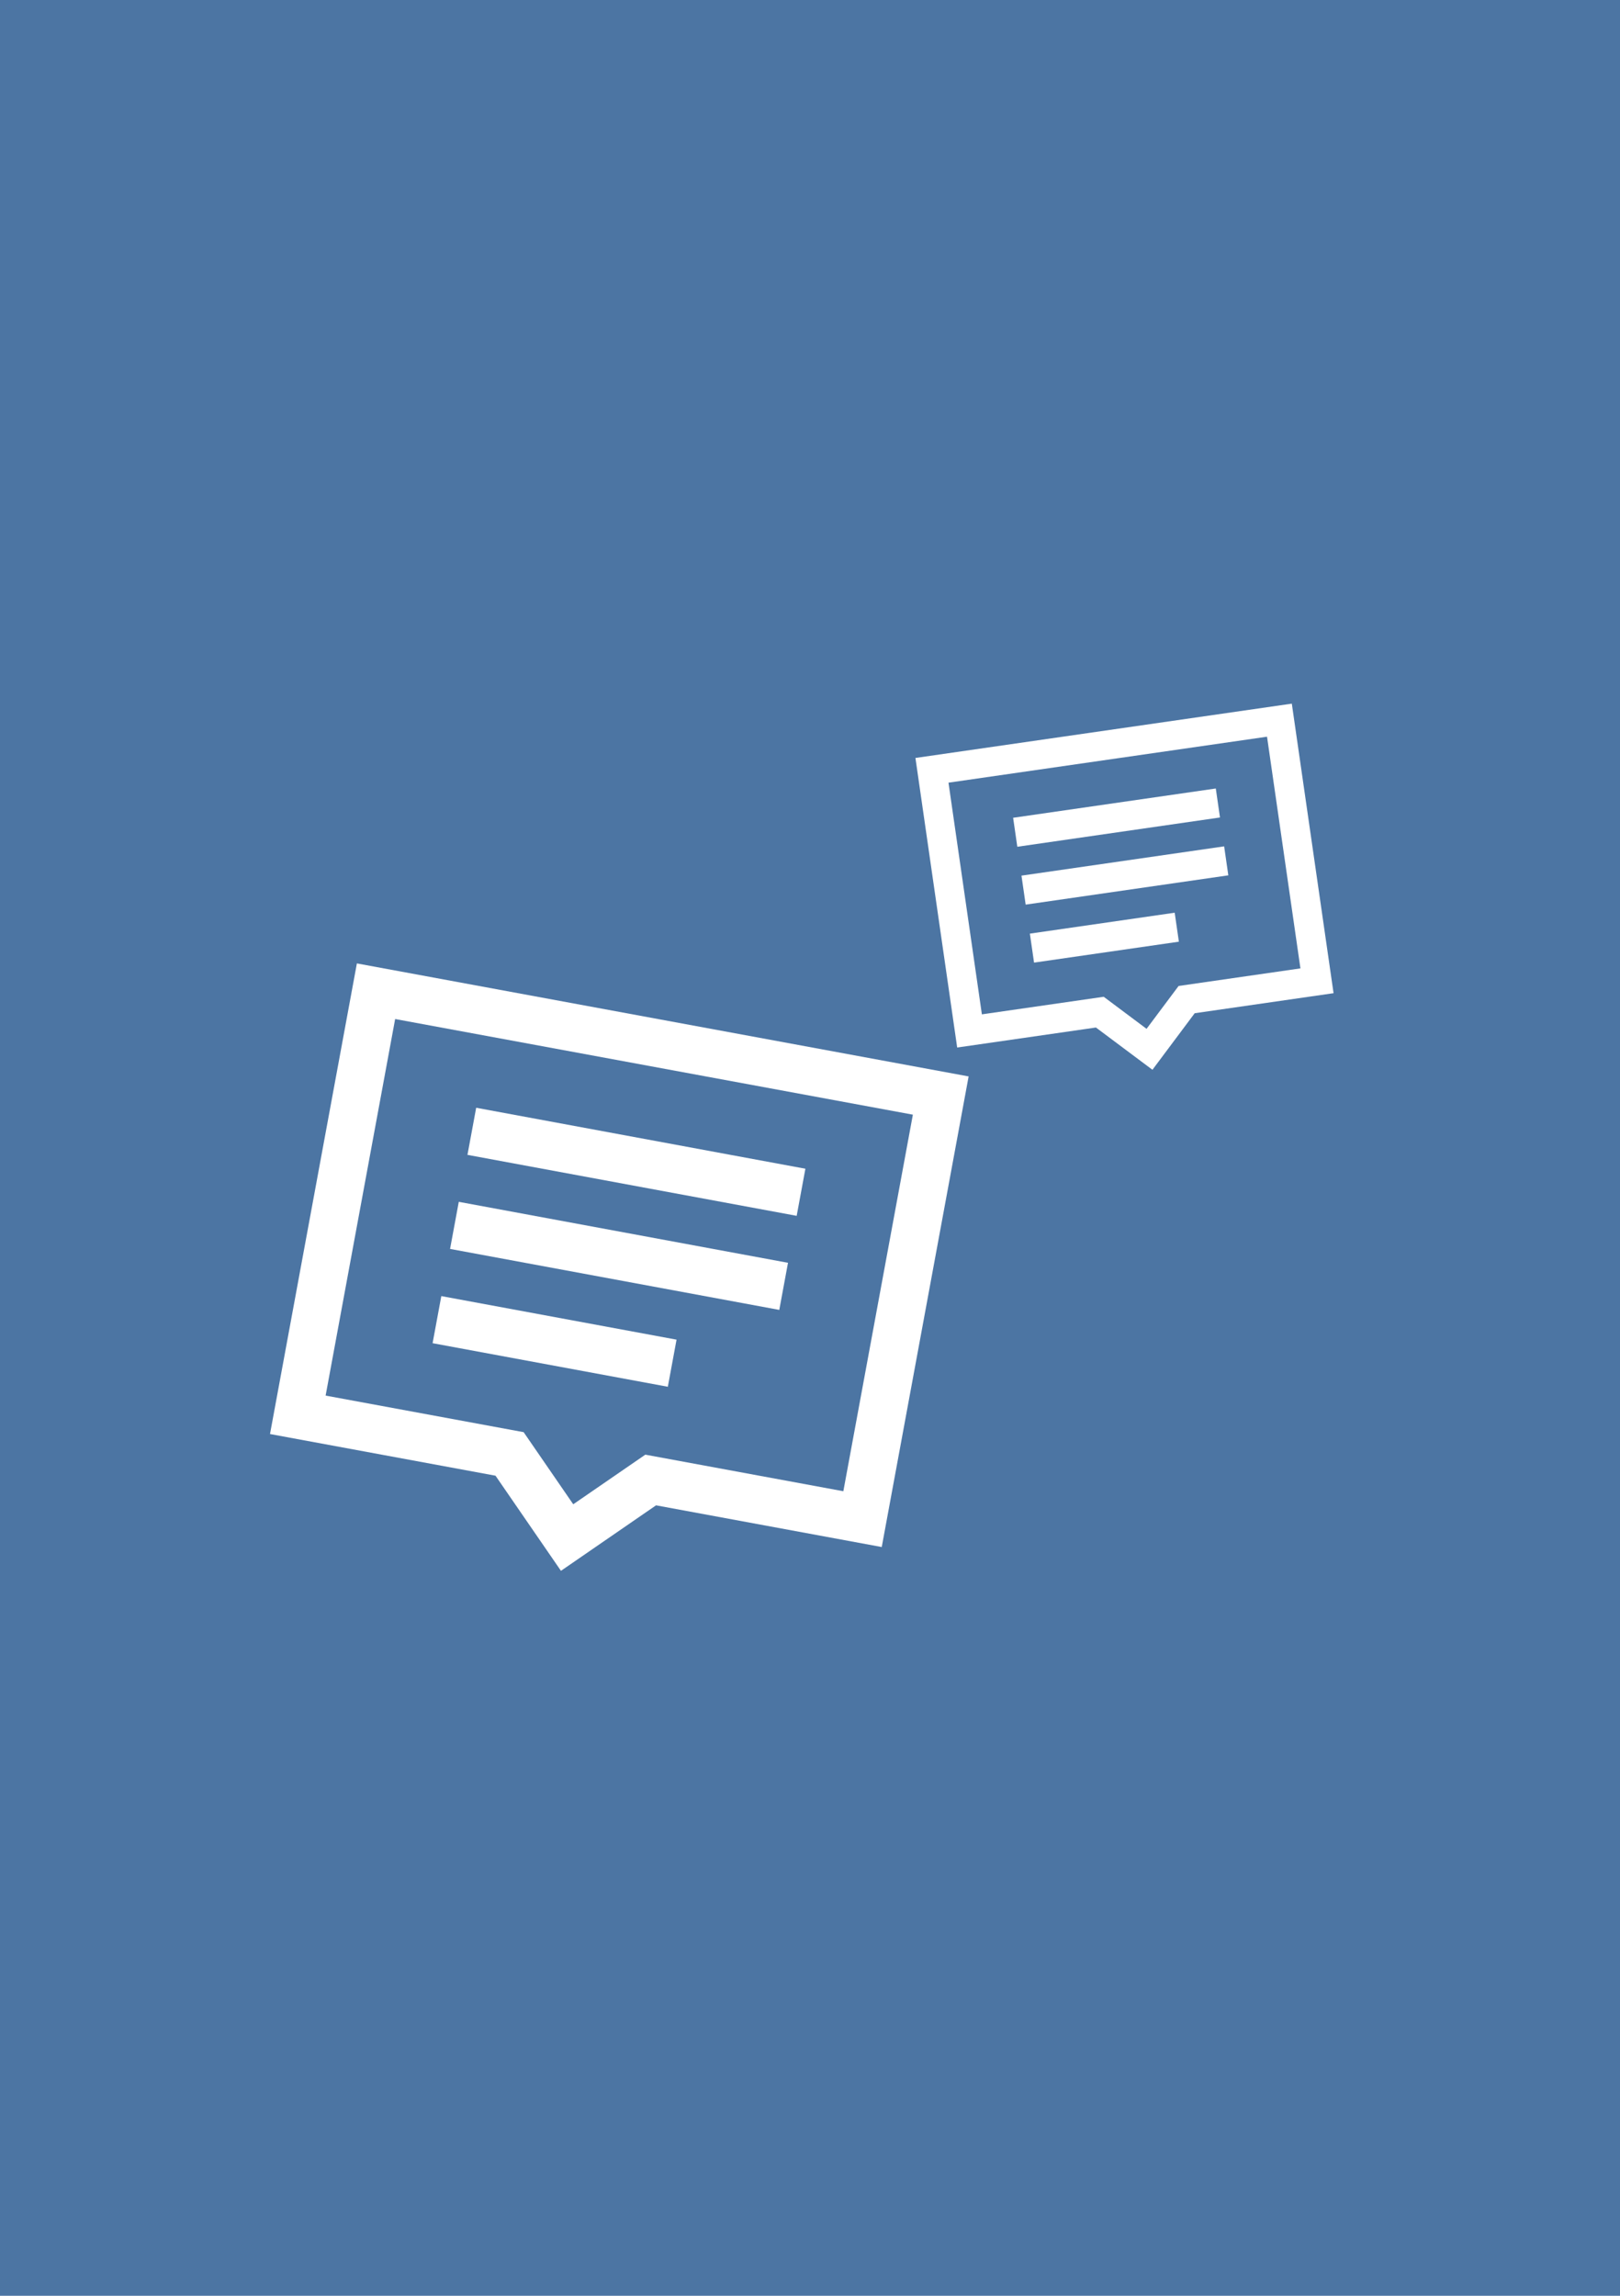 <?xml version="1.0" encoding="utf-8"?>
<!-- Generator: Adobe Illustrator 25.0.0, SVG Export Plug-In . SVG Version: 6.00 Build 0)  -->
<svg version="1.2" baseProfile="tiny" xmlns="http://www.w3.org/2000/svg" xmlns:xlink="http://www.w3.org/1999/xlink" x="0px"
	 y="0px" viewBox="0 0 60 85" overflow="visible" xml:space="preserve">
<g id="фоны">
	<g id="vk">
		<rect id="canvas_background_2_" fill="#4C75A3" width="60" height="85"/>
	</g>
</g>
<g id="иконки">
	<g id="коммент_коммента">
		<g id="комменты_3_">
			<g>
				<path fill="#FFFFFF" d="M42.683,39.608l-2.093-1.565l-5.139,0.741L33.905,28.063
					l13.94-2.011l1.546,10.72l-5.143,0.742L42.683,39.608z M36.366,37.556
					l4.512-0.651l1.587,1.187l1.187-1.587l4.512-0.651l-1.237-8.578L35.129,28.978
					L36.366,37.556z"/>
			</g>
			<g>
				
					<rect x="37.546" y="29.732" transform="matrix(0.99 -0.143 0.143 0.99 -3.899 6.212)" fill="#FFFFFF" width="7.582" height="1.084"/>
			</g>
			<g>
				
					<rect x="37.855" y="31.874" transform="matrix(0.99 -0.143 0.143 0.99 -4.202 6.278)" fill="#FFFFFF" width="7.582" height="1.084"/>
			</g>
			<g>
				
					<rect x="38.176" y="34.175" transform="matrix(0.99 -0.143 0.143 0.99 -4.538 6.193)" fill="#FFFFFF" width="5.418" height="1.084"/>
			</g>
		</g>
		<g id="комменты_4_">
			<g>
				<path fill="#FFFFFF" d="M20.776,58.159l-2.424-3.522L10,53.094l3.218-17.424l22.657,4.184
					l-3.218,17.424l-8.359-1.544L20.776,58.159z M12.06,51.671l7.334,1.354
					l1.837,2.67l2.67-1.837l7.334,1.354l2.575-13.942l-19.175-3.541L12.06,51.671z"/>
			</g>
			<g>
				
					<rect x="22.691" y="36.787" transform="matrix(0.182 -0.983 0.983 0.182 -22.978 58.368)" fill="#FFFFFF" width="1.774" height="12.404"/>
			</g>
			<g>
				
					<rect x="22.048" y="40.269" transform="matrix(0.182 -0.983 0.983 0.182 -26.928 60.585)" fill="#FFFFFF" width="1.774" height="12.404"/>
			</g>
			<g>
				
					<rect x="19.662" y="45.207" transform="matrix(0.182 -0.983 0.983 0.182 -31.995 60.831)" fill="#FFFFFF" width="1.774" height="8.863"/>
			</g>
		</g>
	</g>
</g>
</svg>

